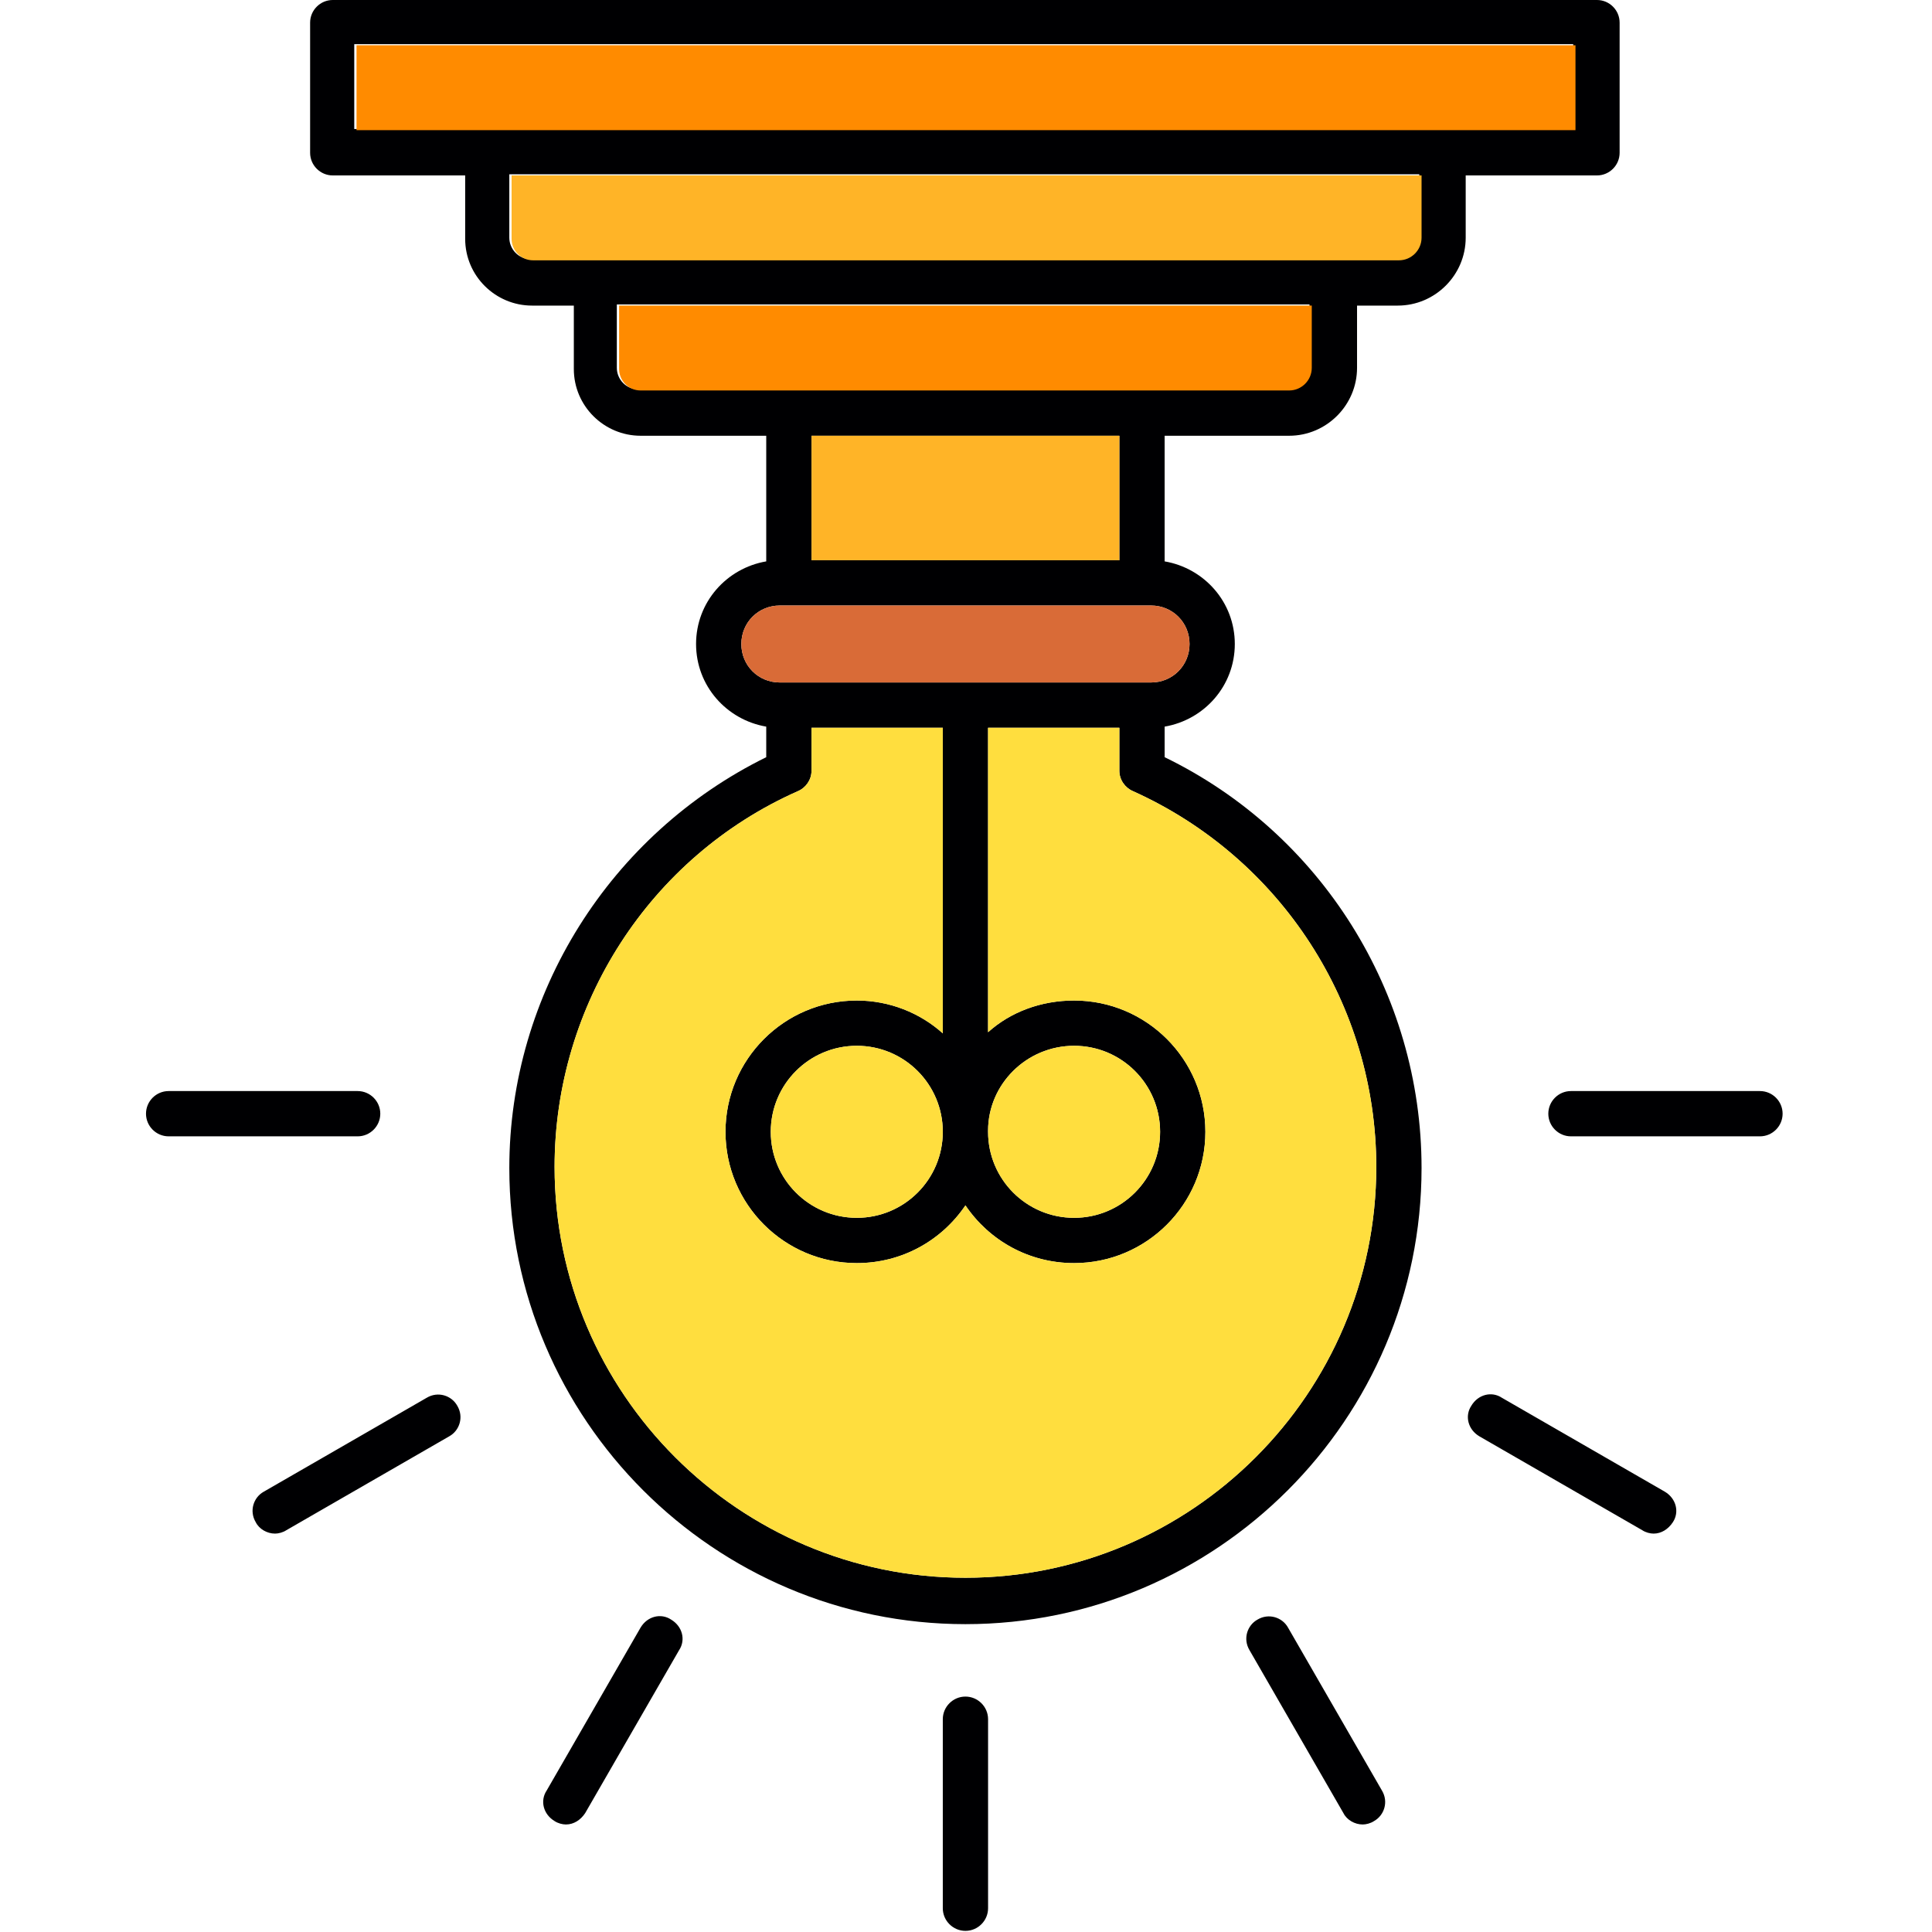 <svg clip-rule="evenodd" fill-rule="evenodd" height="1.707in" image-rendering="optimizeQuality" shape-rendering="geometricPrecision" text-rendering="geometricPrecision" viewBox="0 0 1.707 1.707" width="1.707in" xmlns="http://www.w3.org/2000/svg"><g id="Layer_x0020_1"><path d="m1.412.155h-.117v.055c0 .033-.027.06-.06.06h-.036v.055c0.0.033-.027.06-.06.06h-.11v.111c.035.006.062.036.062.073 0 .037-.027.067-.062.073v.027c.138.067.227.208.227.363 0.0.222-.181.403-.403.403-.222 0-.403-.181-.403-.403 0-.154.089-.295.227-.363v-.027c-.035-.006-.062-.036-.062-.073s.027-.067.062-.073v-.111h-.111c-.032 0-.059-.026-.059-.059v-.056h-.037c-.032 0-.059-.026-.059-.059v-.056h-.117c-.011 0-.02-.009-.02-.02v-.115c0-.011.009-.02.02-.02h1.117c.011 0 .02.009.02.02v.115c0.0.011-.009.02-.02.02zm-.423.23h-.272v.11l.272-0v-.11zm-.292.218h0l.156 0.0.164 0c.019 0 .034-.015.034-.034s-.015-.034-.034-.034l-.328-0c-.019 0-.034.015-.034.034s.015.034.034.034h.008zm.02.04v.038c0 .008-.005.015-.012.018-.131.058-.215.189-.215.332 0 .2.163.363.363.363.2 0 .363-.163.363-.363 0-.143-.084-.273-.215-.332-.007-.003-.012-.01-.012-.018v-.038h-.116c0.0.051 0.0.179-0.0.269.02-.018.047-.028.076-.028.064 0 .116.052.116.116 0 .064-.052.116-.116.116-.04 0-.075-.02-.096-.051-.021.031-.056.051-.096.051-.064 0-.116-.052-.116-.116 0-.064.052-.116.116-.116.029 0 .056.011.076.029 0-.108 0-.225 0-.27h-.116zm.156.356-0.0.001-0.0 0c0.0.042.034.076.076.076.042 0 .076-.034.076-.076 0-.042-.034-.076-.076-.076-.042 0-.076.034-.076.075zm-.116-.075c-.042 0-.076.034-.076.076 0 .042.034.076.076.076.042 0 .076-.034.076-.076v-0c-0-.042-.034-.076-.076-.076zm.096.782c-.011 0-.02-.009-.02-.02v-.167c0-.011.009-.02.02-.02.011 0 .02.009.02.02v.167c0.0.011-.009.02-.02.02zm.351-.094c-.007 0-.014-.004-.017-.01l-.083-.144c-.006-.01-.002-.022.007-.027.01-.006.022-.002.027.007l.083.144c.006.01.002.022-.007.027-.003.002-.007.003-.01.003zm.257-.257c-.003 0-.007-.001-.01-.003l-.144-.083c-.01-.006-.013-.018-.007-.027.006-.01.018-.013.027-.007l.144.083c.01.006.013.018.007.027-.004.006-.01.01-.017.01zm.094-.351h-.167c-.011 0-.02-.009-.02-.02 0-.011.009-.02.02-.02h.167c.011 0 .02.009.02.02 0 .011-.009.02-.02.02zm-1.239 0h-.167c-.011 0-.02-.009-.02-.02 0-.011.009-.02.02-.02h.167c.011 0 .02.009.02.02 0 .011-.009.02-.02.02zm-.073.351c-.007 0-.014-.004-.017-.01-.006-.01-.002-.022.007-.027l.144-.083c.01-.006.022-.002.027.007.006.01.002.022-.007.027l-.144.083c-.003.002-.007.003-.01.003zm.257.257c-.003 0-.007-.001-.01-.003-.01-.006-.013-.018-.007-.027l.083-.144c.006-.01.018-.013.027-.007.01.006.013.018.007.027l-.083.144c-.004.006-.01.01-.017.01zm.657-1.343h-.612v.056c0 .01.008.019.019.019h.131.312.13c.011 0 .02-.009.02-.02zm-.728-.155.001-0h.843l.001 0h.116v-.075h-1.077v.075h.116zm.021.04v.056c0 .01.008.019.019.019h.057.652.056c.011 0 .02-.009.02-.02v-.055l-.803-0z" fill="#000002"/><path d="m.432.115h.843l.001 0h.116v-.075h-1.077v.075h.116z" fill="#ff8b00"/><path d="m1.255.155-.803-0v.056c0 .01.008.019.019.019h.057.652.056c.011 0 .02-.009.02-.02v-.055z" fill="#ffb427"/><path d="m1.159.27h-.612v.056c0 .01.008.019.019.019h.131.312.13c.011 0 .02-.009.02-.02z" fill="#ff8b00"/><path d="m.989.385h-.272v.11l.272-0z" fill="#ffb427"/><path d="m1.017.535-.328-0c-.019 0-.034.015-.034.034s.015.034.034.034h.008l.156 0.0.164 0c.019 0 .034-.015.034-.034s-.015-.034-.034-.034z" fill="#d96b37"/><g fill="#ffde3e"><path d="m.989.643h-.116c0.0.051 0.0.179-0.0.269.02-.018.047-.028.076-.028.064 0 .116.052.116.116 0 .064-.052.116-.116.116-.04 0-.075-.02-.096-.051-.021.031-.056.051-.096.051-.064 0-.116-.052-.116-.116 0-.064.052-.116.116-.116.029 0 .056.011.076.029 0-.108 0-.225 0-.27h-.116v.038c0 .008-.005.015-.012.018-.131.058-.215.189-.215.332 0 .2.163.363.363.363.2 0 .363-.163.363-.363 0-.143-.084-.273-.215-.332-.007-.003-.012-.01-.012-.018v-.038z"/><path d="m.757.924c-.042 0-.076.034-.076.076 0 .042.034.076.076.076.042 0 .076-.034.076-.076v-0c-0-.042-.034-.076-.076-.076z"/><path d="m.949.924c-.042 0-.076.034-.076.075l-0.0.001-0.0 0c0.0.042.034.076.076.076.042 0 .076-.034.076-.076 0-.042-.034-.076-.076-.076z"/></g></g></svg>